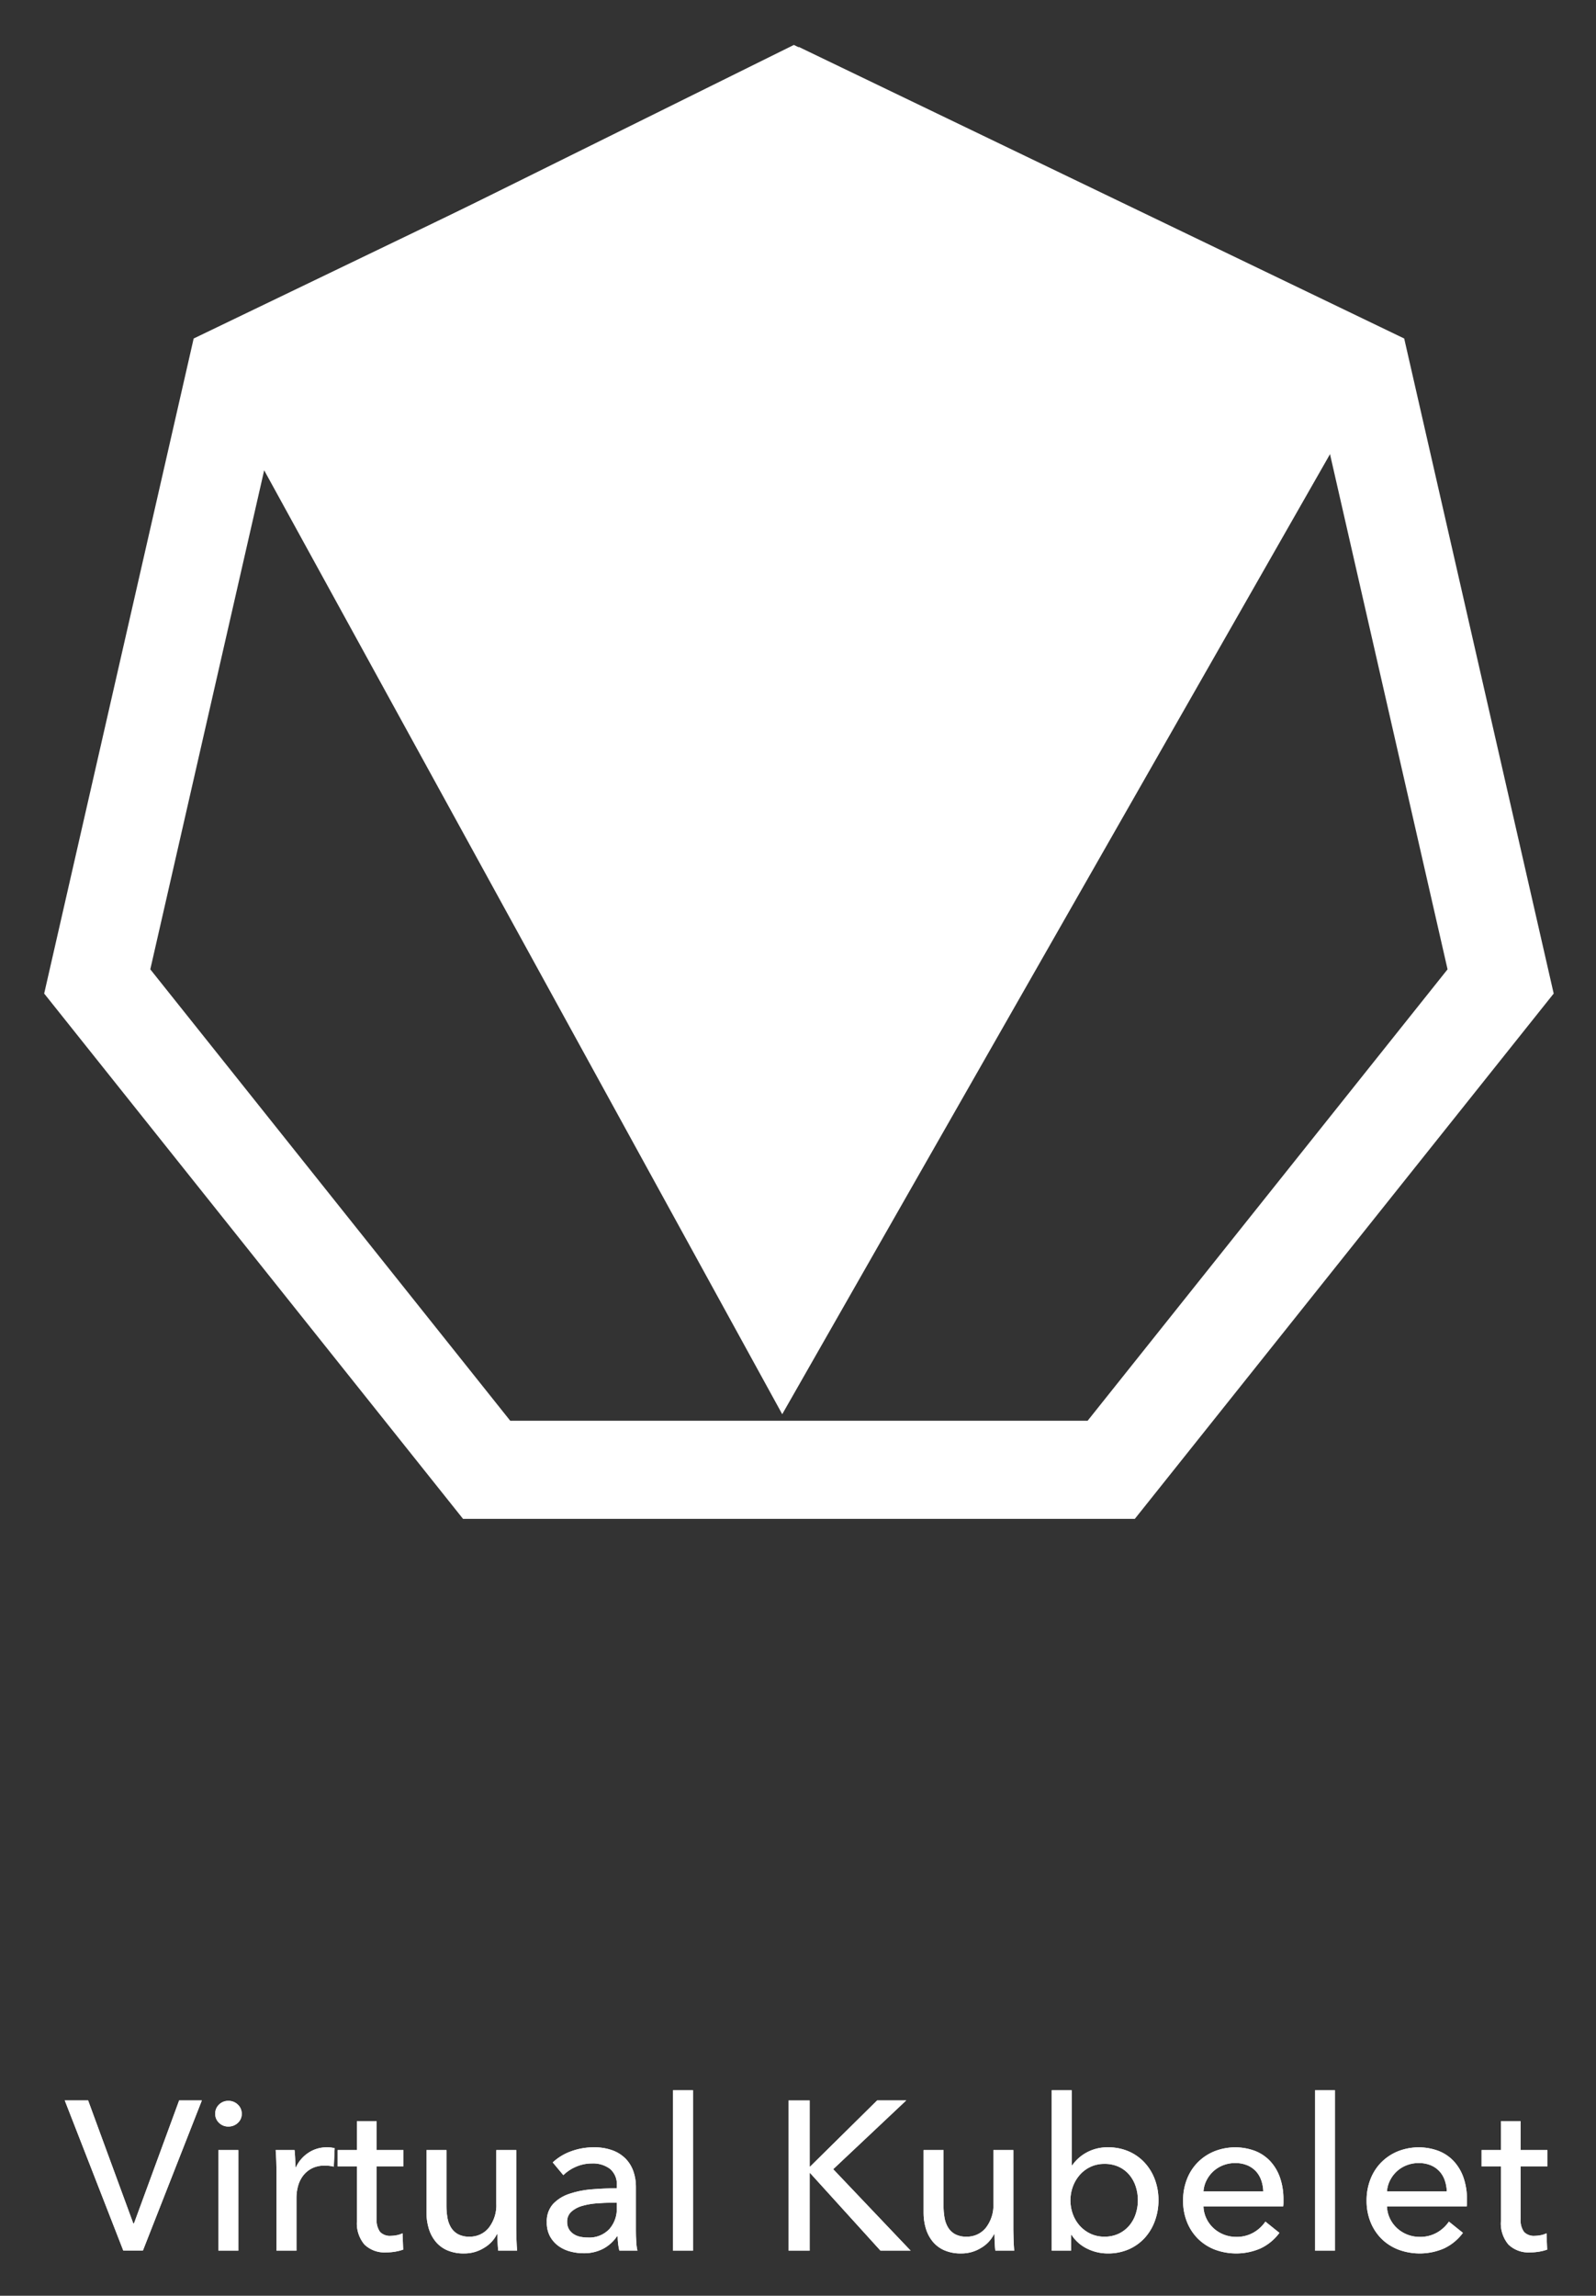 <svg xmlns="http://www.w3.org/2000/svg" role="img" viewBox="-4.94 -1.19 223.62 321.62"><rect x="-4.94" y="-1.19" width="223.62" height="321.62" fill="#333333" stroke="none"/><defs><style>.cls-4{fill:#fff}</style><clipPath id="clip-path"><path fill="#fff" d="M211.865 302.314h-3.746v7.344a2.79 2.79 0 0 0 .475 1.829 1.903 1.903 0 0 0 1.517.55 4.26 4.26 0 0 0 .832-.09 3.184 3.184 0 0 0 .803-.267l.09 2.29a6.777 6.777 0 0 1-1.116.282 7.498 7.498 0 0 1-1.263.104 4.028 4.028 0 0 1-3.048-1.1 4.6 4.6 0 0 1-1.055-3.3v-7.642h-2.706v-2.29h2.706v-4.043h2.765v4.044h3.746zm-11.266 4.638v.476a3.824 3.824 0 0 1-.03.476H189.39a4.227 4.227 0 0 0 .402 1.68 4.42 4.42 0 0 0 .996 1.367 4.652 4.652 0 0 0 3.18 1.234 4.707 4.707 0 0 0 2.469-.624 5.036 5.036 0 0 0 1.635-1.517l1.962 1.576a6.967 6.967 0 0 1-2.66 2.186 8.589 8.589 0 0 1-6.378.163 6.87 6.87 0 0 1-2.35-1.501 6.96 6.96 0 0 1-1.545-2.334 7.87 7.87 0 0 1-.565-3.033 8.092 8.092 0 0 1 .55-3.018 6.907 6.907 0 0 1 1.531-2.364 7.009 7.009 0 0 1 2.32-1.53 7.946 7.946 0 0 1 5.693-.045 5.793 5.793 0 0 1 2.14 1.457 6.562 6.562 0 0 1 1.353 2.304 9.148 9.148 0 0 1 .476 3.047zm-2.824-1.13a5.316 5.316 0 0 0-.283-1.56 3.585 3.585 0 0 0-.743-1.264 3.495 3.495 0 0 0-1.22-.847 4.315 4.315 0 0 0-1.709-.313 4.518 4.518 0 0 0-1.68.313 4.361 4.361 0 0 0-1.367.847 4.462 4.462 0 0 0-.952 1.264 4.03 4.03 0 0 0-.43 1.56zm-15.667 8.296h-2.794V291.64h2.794zm-7.222-7.166v.476a3.824 3.824 0 0 1-.03.476h-11.179a4.228 4.228 0 0 0 .402 1.68 4.42 4.42 0 0 0 .996 1.367 4.652 4.652 0 0 0 3.181 1.234 4.707 4.707 0 0 0 2.468-.624 5.036 5.036 0 0 0 1.635-1.517l1.962 1.576a6.967 6.967 0 0 1-2.66 2.186 8.589 8.589 0 0 1-6.378.163 6.87 6.87 0 0 1-2.349-1.501 6.96 6.96 0 0 1-1.546-2.334 7.87 7.87 0 0 1-.565-3.033 8.092 8.092 0 0 1 .55-3.018 6.906 6.906 0 0 1 1.531-2.364 7.01 7.01 0 0 1 2.32-1.53 7.946 7.946 0 0 1 5.693-.045 5.793 5.793 0 0 1 2.14 1.457 6.562 6.562 0 0 1 1.354 2.304 9.148 9.148 0 0 1 .475 3.047zm-2.824-1.13a5.316 5.316 0 0 0-.283-1.56 3.584 3.584 0 0 0-.743-1.264 3.495 3.495 0 0 0-1.219-.847 4.315 4.315 0 0 0-1.71-.313 4.518 4.518 0 0 0-1.68.313 4.361 4.361 0 0 0-1.367.847 4.462 4.462 0 0 0-.952 1.264 4.031 4.031 0 0 0-.43 1.56zm-17.57 1.22a6.159 6.159 0 0 0-.296-1.903 4.856 4.856 0 0 0-.892-1.636 4.27 4.27 0 0 0-1.472-1.13 4.701 4.701 0 0 0-2.037-.416 4.485 4.485 0 0 0-1.947.417 4.58 4.58 0 0 0-1.502 1.13 5.212 5.212 0 0 0-.966 1.635 5.633 5.633 0 0 0 0 3.865 5.033 5.033 0 0 0 .966 1.62 4.68 4.68 0 0 0 1.502 1.115 4.485 4.485 0 0 0 1.947.416 4.563 4.563 0 0 0 2.037-.43 4.433 4.433 0 0 0 1.472-1.145 4.856 4.856 0 0 0 .892-1.636 6.159 6.159 0 0 0 .297-1.902zm-9.365 4.846v2.23h-2.705V291.64h2.794v10.496h.09a5.898 5.898 0 0 1 1.992-1.77 6.026 6.026 0 0 1 3.032-.728 7.093 7.093 0 0 1 2.87.565 6.61 6.61 0 0 1 2.23 1.576 7.085 7.085 0 0 1 1.441 2.364 8.216 8.216 0 0 1 .506 2.899 8.339 8.339 0 0 1-.506 2.913 7.182 7.182 0 0 1-1.427 2.379 6.591 6.591 0 0 1-2.23 1.59 7.19 7.19 0 0 1-2.943.58 6.481 6.481 0 0 1-2.884-.669 5.423 5.423 0 0 1-2.2-1.947zm-10.611 2.23q-.06-.535-.09-1.204t-.03-1.115h-.059a4.603 4.603 0 0 1-1.799 1.917 5.203 5.203 0 0 1-2.81.788 5.748 5.748 0 0 1-2.363-.446 4.36 4.36 0 0 1-1.635-1.234 5.272 5.272 0 0 1-.952-1.828 7.724 7.724 0 0 1-.312-2.23v-8.741h2.795v7.79a9.848 9.848 0 0 0 .134 1.65 3.945 3.945 0 0 0 .49 1.382 2.66 2.66 0 0 0 .981.952 3.21 3.21 0 0 0 1.606.356 3.37 3.37 0 0 0 2.735-1.263 5.144 5.144 0 0 0 1.041-3.375v-7.492h2.795v11.06q0 .565.03 1.457t.089 1.576zm-26.013-11.774h.06l9.395-9.277h4.073l-10.228 9.634 10.852 11.417h-4.222l-9.87-10.882h-.06v10.882h-2.944v-21.05h2.944zm-16.347 11.774H89.36V291.64h2.795zm-11.355-6.72q-1.041 0-2.156.09a9.956 9.956 0 0 0-2.022.356 3.823 3.823 0 0 0-1.501.803 1.826 1.826 0 0 0-.595 1.427 1.974 1.974 0 0 0 .253 1.04 2.1 2.1 0 0 0 .669.685 2.692 2.692 0 0 0 .922.371 5.148 5.148 0 0 0 1.04.104 3.848 3.848 0 0 0 3.018-1.174 4.26 4.26 0 0 0 1.055-2.958v-.744zm.683-2.408a2.804 2.804 0 0 0-.951-2.334 3.938 3.938 0 0 0-2.527-.758 5.549 5.549 0 0 0-2.245.46 5.684 5.684 0 0 0-1.77 1.175l-1.486-1.784a7.506 7.506 0 0 1 2.542-1.546 9.086 9.086 0 0 1 3.226-.565 7.284 7.284 0 0 1 2.632.431 4.976 4.976 0 0 1 1.828 1.175 4.811 4.811 0 0 1 1.07 1.754 6.475 6.475 0 0 1 .357 2.17v6.155q0 .714.045 1.501a7.711 7.711 0 0 0 .163 1.294h-2.527a8.8 8.8 0 0 1-.238-2.022h-.089a5.412 5.412 0 0 1-1.947 1.754 5.842 5.842 0 0 1-2.78.625 7.282 7.282 0 0 1-1.74-.223 5.054 5.054 0 0 1-1.65-.729 4.114 4.114 0 0 1-1.234-1.338 3.98 3.98 0 0 1-.49-2.051 3.608 3.608 0 0 1 .862-2.542 5.462 5.462 0 0 1 2.26-1.428 12.76 12.76 0 0 1 3.151-.639q1.754-.148 3.538-.148zm-16.617 9.128q-.06-.535-.09-1.204t-.029-1.115h-.06a4.603 4.603 0 0 1-1.798 1.917 5.203 5.203 0 0 1-2.81.788 5.749 5.749 0 0 1-2.364-.446 4.36 4.36 0 0 1-1.635-1.234 5.271 5.271 0 0 1-.951-1.828 7.724 7.724 0 0 1-.313-2.23v-8.741h2.795v7.79a9.847 9.847 0 0 0 .134 1.65 3.945 3.945 0 0 0 .49 1.382 2.66 2.66 0 0 0 .982.952 3.21 3.21 0 0 0 1.605.356 3.37 3.37 0 0 0 2.736-1.263 5.144 5.144 0 0 0 1.04-3.375v-7.492h2.795v11.06q0 .565.03 1.457t.089 1.576zm-13.288-11.804h-3.746v7.344a2.79 2.79 0 0 0 .476 1.829 1.903 1.903 0 0 0 1.516.55 4.26 4.26 0 0 0 .833-.09 3.184 3.184 0 0 0 .802-.267l.09 2.29a6.78 6.78 0 0 1-1.115.282 7.498 7.498 0 0 1-1.264.104 4.027 4.027 0 0 1-3.048-1.1 4.6 4.6 0 0 1-1.055-3.3v-7.642h-2.706v-2.29h2.706v-4.043h2.765v4.044h3.746zm-17.777.743q0-.564-.03-1.456t-.089-1.576h2.647q.059.535.089 1.234t.03 1.144h.089a4.877 4.877 0 0 1 1.739-2.007 4.554 4.554 0 0 1 2.572-.758 4.338 4.338 0 0 1 1.1.12l-.119 2.586a5.26 5.26 0 0 0-1.278-.149 3.879 3.879 0 0 0-1.755.372 3.582 3.582 0 0 0-1.234.996 4.21 4.21 0 0 0-.728 1.442 6.09 6.09 0 0 0-.238 1.71v7.403h-2.795zm-4.873-8.116a1.661 1.661 0 0 1-.55 1.278 1.887 1.887 0 0 1-1.323.506 1.806 1.806 0 0 1-1.308-.52 1.696 1.696 0 0 1-.536-1.264 1.73 1.73 0 0 1 .536-1.294 1.806 1.806 0 0 1 1.308-.52 1.857 1.857 0 0 1 1.323.52 1.708 1.708 0 0 1 .55 1.294zm-.476 19.177h-2.795v-14.093h2.795zm-14.714-3.806h.089l6.333-17.245h3.181l-8.266 21.05h-2.735l-8.206-21.05h3.27z" clip-rule="evenodd"/></clipPath></defs><path fill="#fff" fill-rule="evenodd" d="M211.865 302.314h-3.746v7.344a2.79 2.79 0 0 0 .475 1.829 1.903 1.903 0 0 0 1.517.55 4.26 4.26 0 0 0 .832-.09 3.184 3.184 0 0 0 .803-.267l.09 2.29a6.777 6.777 0 0 1-1.116.282 7.498 7.498 0 0 1-1.263.104 4.028 4.028 0 0 1-3.048-1.1 4.6 4.6 0 0 1-1.055-3.3v-7.642h-2.706v-2.29h2.706v-4.043h2.765v4.044h3.746zm-11.266 4.638v.476a3.824 3.824 0 0 1-.03.476H189.39a4.227 4.227 0 0 0 .402 1.68 4.42 4.42 0 0 0 .996 1.367 4.652 4.652 0 0 0 3.18 1.234 4.707 4.707 0 0 0 2.469-.624 5.036 5.036 0 0 0 1.635-1.517l1.962 1.576a6.967 6.967 0 0 1-2.66 2.186 8.589 8.589 0 0 1-6.378.163 6.87 6.87 0 0 1-2.35-1.501 6.96 6.96 0 0 1-1.545-2.334 7.87 7.87 0 0 1-.565-3.033 8.092 8.092 0 0 1 .55-3.018 6.907 6.907 0 0 1 1.531-2.364 7.009 7.009 0 0 1 2.32-1.53 7.946 7.946 0 0 1 5.693-.045 5.793 5.793 0 0 1 2.14 1.457 6.562 6.562 0 0 1 1.353 2.304 9.148 9.148 0 0 1 .476 3.047zm-2.824-1.13a5.316 5.316 0 0 0-.283-1.56 3.585 3.585 0 0 0-.743-1.264 3.495 3.495 0 0 0-1.22-.847 4.315 4.315 0 0 0-1.709-.313 4.518 4.518 0 0 0-1.68.313 4.361 4.361 0 0 0-1.367.847 4.462 4.462 0 0 0-.952 1.264 4.03 4.03 0 0 0-.43 1.56zm-15.667 8.296h-2.794V291.64h2.794zm-7.222-7.166v.476a3.824 3.824 0 0 1-.03.476h-11.179a4.228 4.228 0 0 0 .402 1.68 4.42 4.42 0 0 0 .996 1.367 4.652 4.652 0 0 0 3.181 1.234 4.707 4.707 0 0 0 2.468-.624 5.036 5.036 0 0 0 1.635-1.517l1.962 1.576a6.967 6.967 0 0 1-2.66 2.186 8.589 8.589 0 0 1-6.378.163 6.87 6.87 0 0 1-2.349-1.501 6.96 6.96 0 0 1-1.546-2.334 7.87 7.87 0 0 1-.565-3.033 8.092 8.092 0 0 1 .55-3.018 6.906 6.906 0 0 1 1.531-2.364 7.01 7.01 0 0 1 2.32-1.53 7.946 7.946 0 0 1 5.693-.045 5.793 5.793 0 0 1 2.14 1.457 6.562 6.562 0 0 1 1.354 2.304 9.148 9.148 0 0 1 .475 3.047zm-2.824-1.13a5.316 5.316 0 0 0-.283-1.56 3.584 3.584 0 0 0-.743-1.264 3.495 3.495 0 0 0-1.219-.847 4.315 4.315 0 0 0-1.71-.313 4.518 4.518 0 0 0-1.68.313 4.361 4.361 0 0 0-1.367.847 4.462 4.462 0 0 0-.952 1.264 4.031 4.031 0 0 0-.43 1.56zm-17.57 1.22a6.159 6.159 0 0 0-.296-1.903 4.856 4.856 0 0 0-.892-1.636 4.27 4.27 0 0 0-1.472-1.13 4.701 4.701 0 0 0-2.037-.416 4.485 4.485 0 0 0-1.947.417 4.58 4.58 0 0 0-1.502 1.13 5.212 5.212 0 0 0-.966 1.635 5.633 5.633 0 0 0 0 3.865 5.033 5.033 0 0 0 .966 1.62 4.68 4.68 0 0 0 1.502 1.115 4.485 4.485 0 0 0 1.947.416 4.563 4.563 0 0 0 2.037-.43 4.433 4.433 0 0 0 1.472-1.145 4.856 4.856 0 0 0 .892-1.636 6.159 6.159 0 0 0 .297-1.902zm-9.365 4.846v2.23h-2.705V291.64h2.794v10.496h.09a5.898 5.898 0 0 1 1.992-1.77 6.026 6.026 0 0 1 3.032-.728 7.093 7.093 0 0 1 2.87.565 6.61 6.61 0 0 1 2.23 1.576 7.085 7.085 0 0 1 1.441 2.364 8.216 8.216 0 0 1 .506 2.899 8.339 8.339 0 0 1-.506 2.913 7.182 7.182 0 0 1-1.427 2.379 6.591 6.591 0 0 1-2.23 1.59 7.19 7.19 0 0 1-2.943.58 6.481 6.481 0 0 1-2.884-.669 5.423 5.423 0 0 1-2.2-1.947zm-10.611 2.23q-.06-.535-.09-1.204t-.03-1.115h-.059a4.603 4.603 0 0 1-1.799 1.917 5.203 5.203 0 0 1-2.81.788 5.748 5.748 0 0 1-2.363-.446 4.36 4.36 0 0 1-1.635-1.234 5.272 5.272 0 0 1-.952-1.828 7.724 7.724 0 0 1-.312-2.23v-8.741h2.795v7.79a9.848 9.848 0 0 0 .134 1.65 3.945 3.945 0 0 0 .49 1.382 2.66 2.66 0 0 0 .981.952 3.21 3.21 0 0 0 1.606.356 3.37 3.37 0 0 0 2.735-1.263 5.144 5.144 0 0 0 1.041-3.375v-7.492h2.795v11.06q0 .565.03 1.457t.089 1.576zm-26.013-11.774h.06l9.395-9.277h4.073l-10.228 9.634 10.852 11.417h-4.222l-9.87-10.882h-.06v10.882h-2.944v-21.05h2.944zm-16.347 11.774H89.36V291.64h2.795zm-11.355-6.72q-1.041 0-2.156.09a9.956 9.956 0 0 0-2.022.356 3.823 3.823 0 0 0-1.501.803 1.826 1.826 0 0 0-.595 1.427 1.974 1.974 0 0 0 .253 1.04 2.1 2.1 0 0 0 .669.685 2.692 2.692 0 0 0 .922.371 5.148 5.148 0 0 0 1.04.104 3.848 3.848 0 0 0 3.018-1.174 4.26 4.26 0 0 0 1.055-2.958v-.744zm.683-2.408a2.804 2.804 0 0 0-.951-2.334 3.938 3.938 0 0 0-2.527-.758 5.549 5.549 0 0 0-2.245.46 5.684 5.684 0 0 0-1.77 1.175l-1.486-1.784a7.506 7.506 0 0 1 2.542-1.546 9.086 9.086 0 0 1 3.226-.565 7.284 7.284 0 0 1 2.632.431 4.976 4.976 0 0 1 1.828 1.175 4.811 4.811 0 0 1 1.07 1.754 6.475 6.475 0 0 1 .357 2.17v6.155q0 .714.045 1.501a7.711 7.711 0 0 0 .163 1.294h-2.527a8.8 8.8 0 0 1-.238-2.022h-.089a5.412 5.412 0 0 1-1.947 1.754 5.842 5.842 0 0 1-2.78.625 7.282 7.282 0 0 1-1.74-.223 5.054 5.054 0 0 1-1.65-.729 4.114 4.114 0 0 1-1.234-1.338 3.98 3.98 0 0 1-.49-2.051 3.608 3.608 0 0 1 .862-2.542 5.462 5.462 0 0 1 2.26-1.428 12.76 12.76 0 0 1 3.151-.639q1.754-.148 3.538-.148zm-16.617 9.128q-.06-.535-.09-1.204t-.029-1.115h-.06a4.603 4.603 0 0 1-1.798 1.917 5.203 5.203 0 0 1-2.81.788 5.749 5.749 0 0 1-2.364-.446 4.36 4.36 0 0 1-1.635-1.234 5.271 5.271 0 0 1-.951-1.828 7.724 7.724 0 0 1-.313-2.23v-8.741h2.795v7.79a9.847 9.847 0 0 0 .134 1.65 3.945 3.945 0 0 0 .49 1.382 2.66 2.66 0 0 0 .982.952 3.21 3.21 0 0 0 1.605.356 3.37 3.37 0 0 0 2.736-1.263 5.144 5.144 0 0 0 1.04-3.375v-7.492h2.795v11.06q0 .565.03 1.457t.089 1.576zm-13.288-11.804h-3.746v7.344a2.79 2.79 0 0 0 .476 1.829 1.903 1.903 0 0 0 1.516.55 4.26 4.26 0 0 0 .833-.09 3.184 3.184 0 0 0 .802-.267l.09 2.29a6.78 6.78 0 0 1-1.115.282 7.498 7.498 0 0 1-1.264.104 4.027 4.027 0 0 1-3.048-1.1 4.6 4.6 0 0 1-1.055-3.3v-7.642h-2.706v-2.29h2.706v-4.043h2.765v4.044h3.746zm-17.777.743q0-.564-.03-1.456t-.089-1.576h2.647q.059.535.089 1.234t.03 1.144h.089a4.877 4.877 0 0 1 1.739-2.007 4.554 4.554 0 0 1 2.572-.758 4.338 4.338 0 0 1 1.1.12l-.119 2.586a5.26 5.26 0 0 0-1.278-.149 3.879 3.879 0 0 0-1.755.372 3.582 3.582 0 0 0-1.234.996 4.21 4.21 0 0 0-.728 1.442 6.09 6.09 0 0 0-.238 1.71v7.403h-2.795zm-4.873-8.116a1.661 1.661 0 0 1-.55 1.278 1.887 1.887 0 0 1-1.323.506 1.806 1.806 0 0 1-1.308-.52 1.696 1.696 0 0 1-.536-1.264 1.73 1.73 0 0 1 .536-1.294 1.806 1.806 0 0 1 1.308-.52 1.857 1.857 0 0 1 1.323.52 1.708 1.708 0 0 1 .55 1.294zm-.476 19.177h-2.795v-14.093h2.795zm-14.714-3.806h.089l6.333-17.245h3.181l-8.266 21.05h-2.735l-8.206-21.05h3.27z"/><g clip-path="url(#clip-path)"><path d="M-37.701 46.529h290.563v317.592H-37.701z" class="cls-4"/></g><path d="M22.214 46.735l82.446 150.198 85.711-150.198-84.079-41.631" class="cls-4"/><path d="M153.441 210.3H60.56L2.647 137.682l20.669-90.554L107 6.828l83.684 40.3 20.669 90.554zm-87.51-11.156h82.138l51.212-64.218-18.278-80.078L107 19.21 32.997 54.848l-18.278 80.078z" class="cls-4"/><path d="M154.064 211.592H59.936L1.25 138.001l20.945-91.768L107 5.393l.56.27 84.246 40.57 20.945 91.768zm-92.883-2.584h91.638l57.135-71.645-20.391-89.34L107 8.261l-82.563 39.76-20.391 89.34zm87.51-8.571H65.31l-51.99-65.192 18.554-81.292L107 17.775l75.125 36.178 18.554 81.293zm-82.137-2.585h80.892l50.436-63.245-18-78.865L107 20.644 34.118 55.742l-18 78.865z" class="cls-4"/></svg>